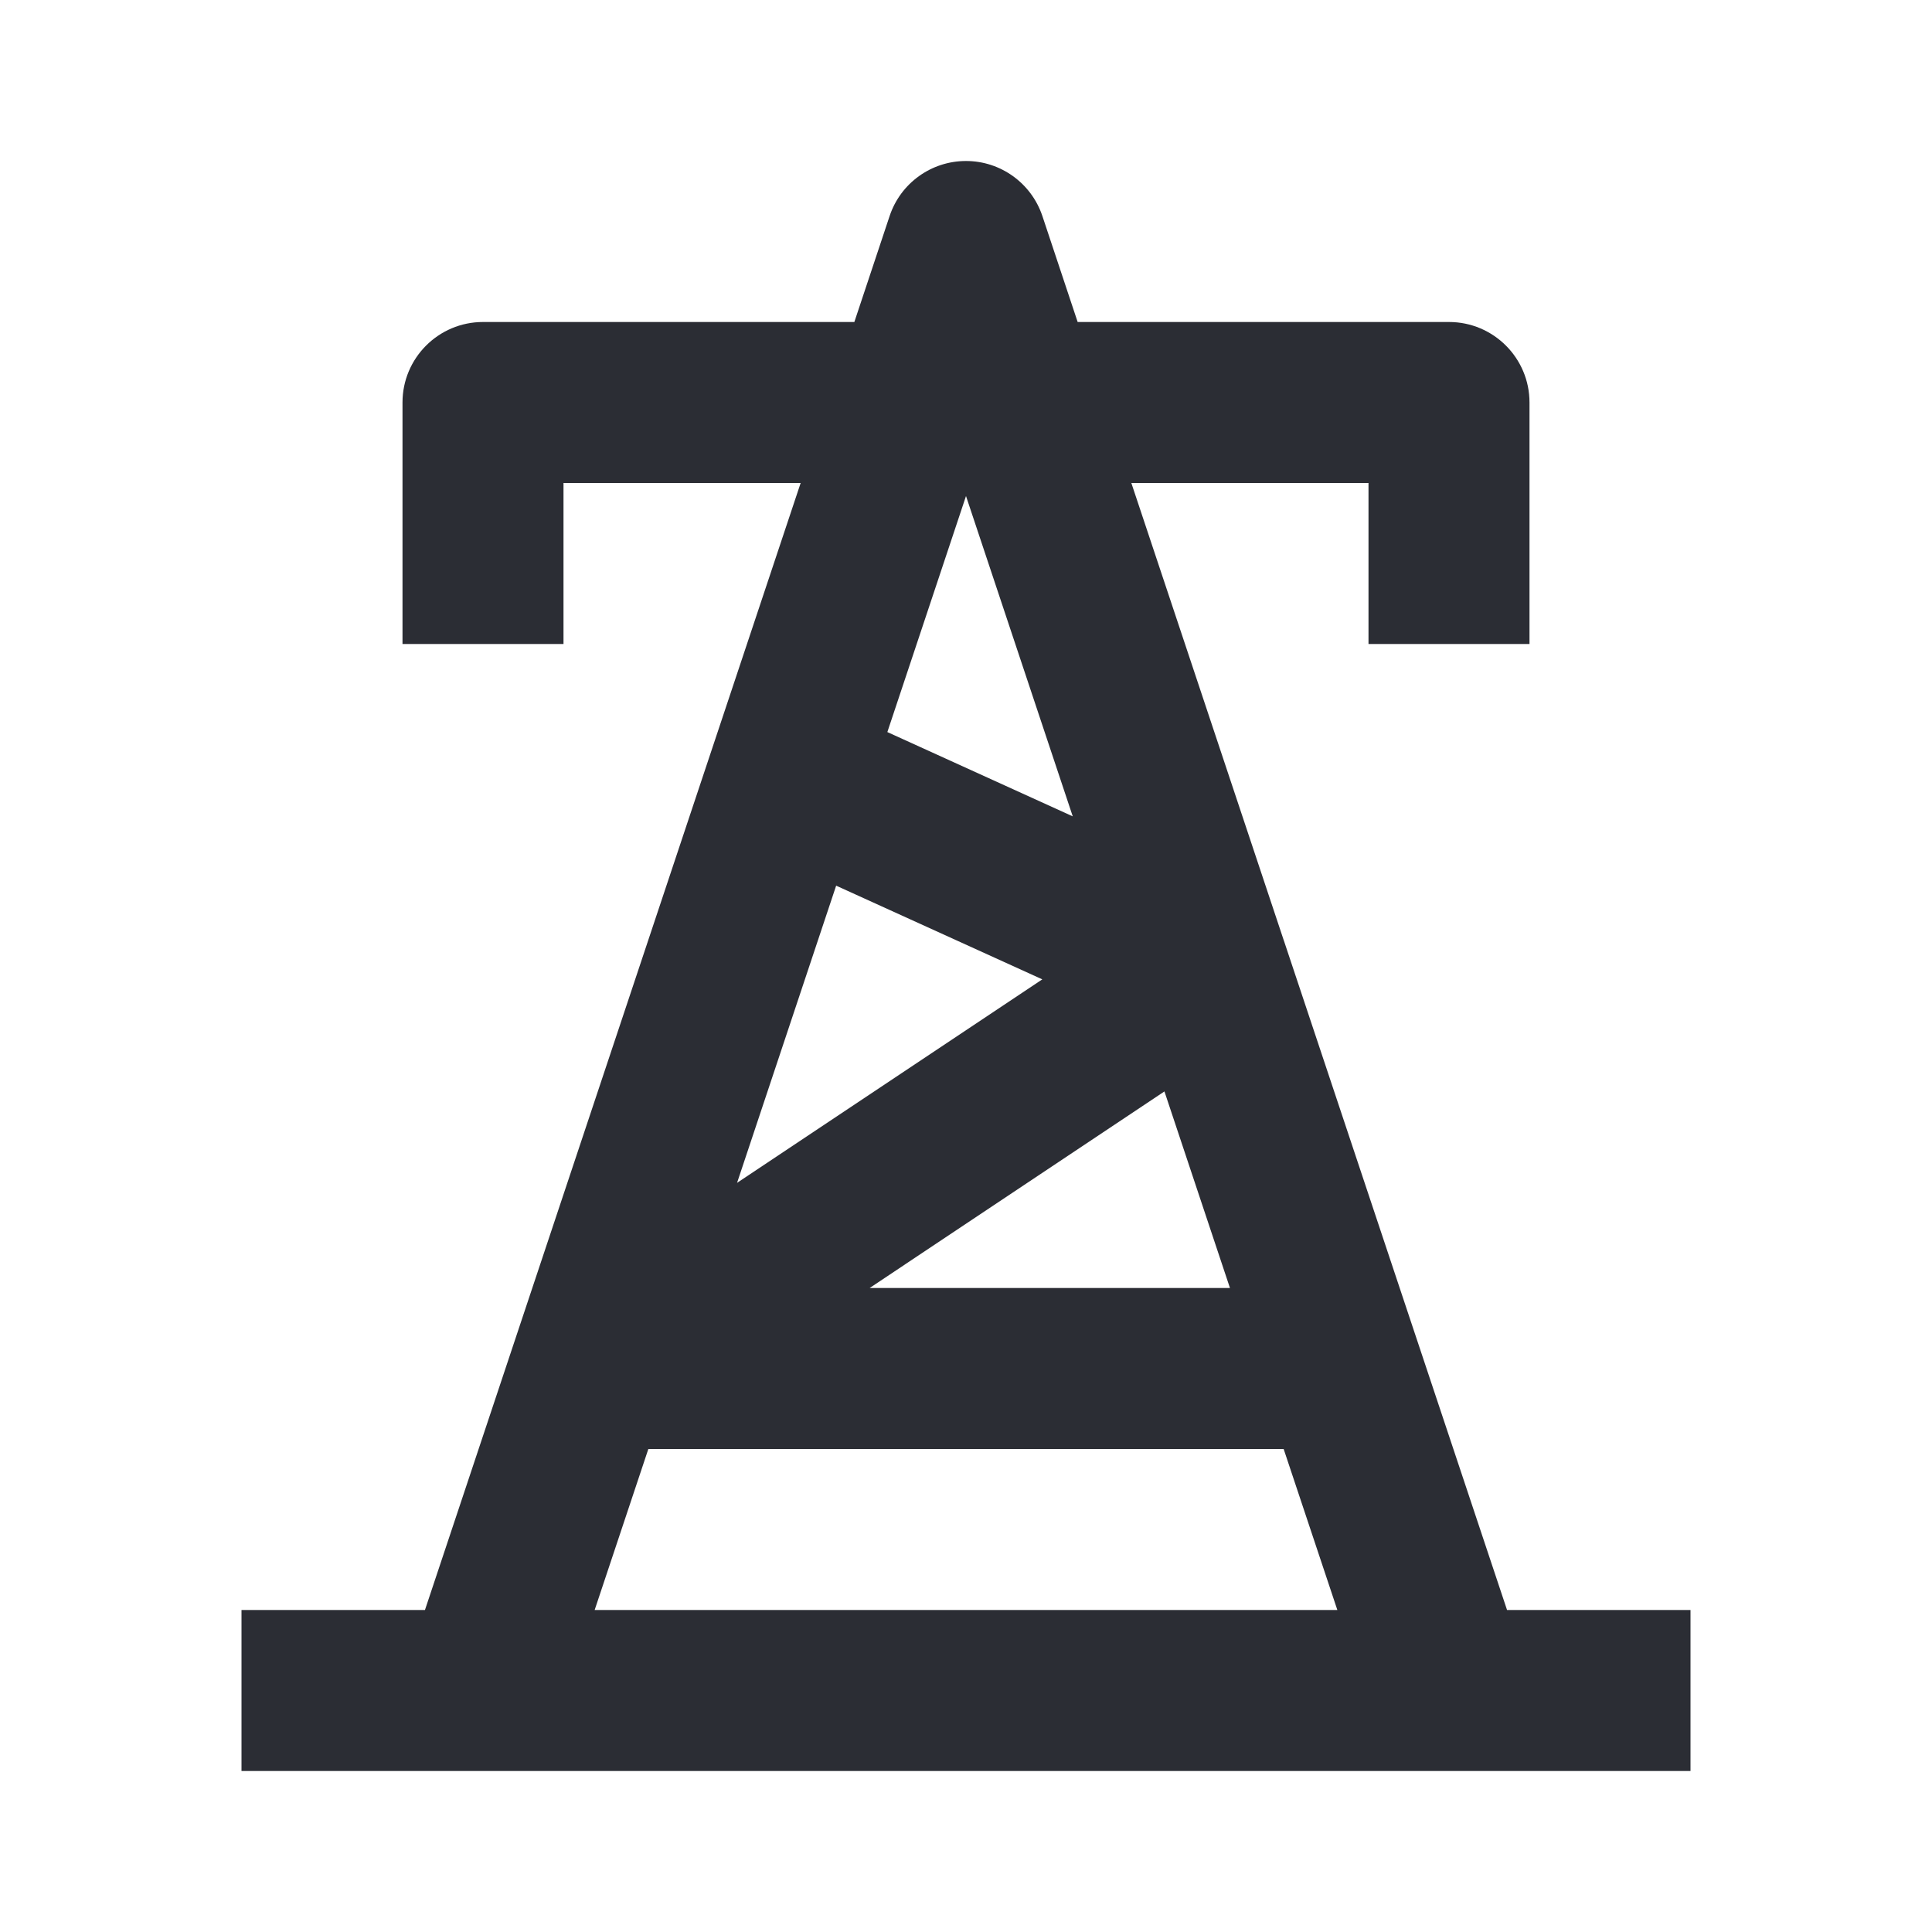 <svg width="24" height="24" viewBox="0 0 24 24" fill="none" xmlns="http://www.w3.org/2000/svg">
<path fill-rule="evenodd" clip-rule="evenodd" d="M12 2C12.43 2 12.812 2.275 12.949 2.684L13.387 4H18C18.552 4 19 4.448 19 5V8H17V6H14.054L15.946 11.677C15.948 11.681 15.95 11.686 15.951 11.691L18.721 20H21V22H3V20H5.279L9.946 6H7V8H5V5C5 4.448 5.448 4 6 4H10.613L11.051 2.684C11.187 2.275 11.569 2 12 2ZM13.326 10.141L12 6.162L11.023 9.094L13.326 10.141ZM10.387 11.002L9.156 14.694L12.948 12.166L10.387 11.002ZM8.054 18L7.387 20H16.613L15.946 18H8.054ZM15.279 16H10.803L14.465 13.558L15.279 16Z" fill="#2B2D34"/>
</svg>
